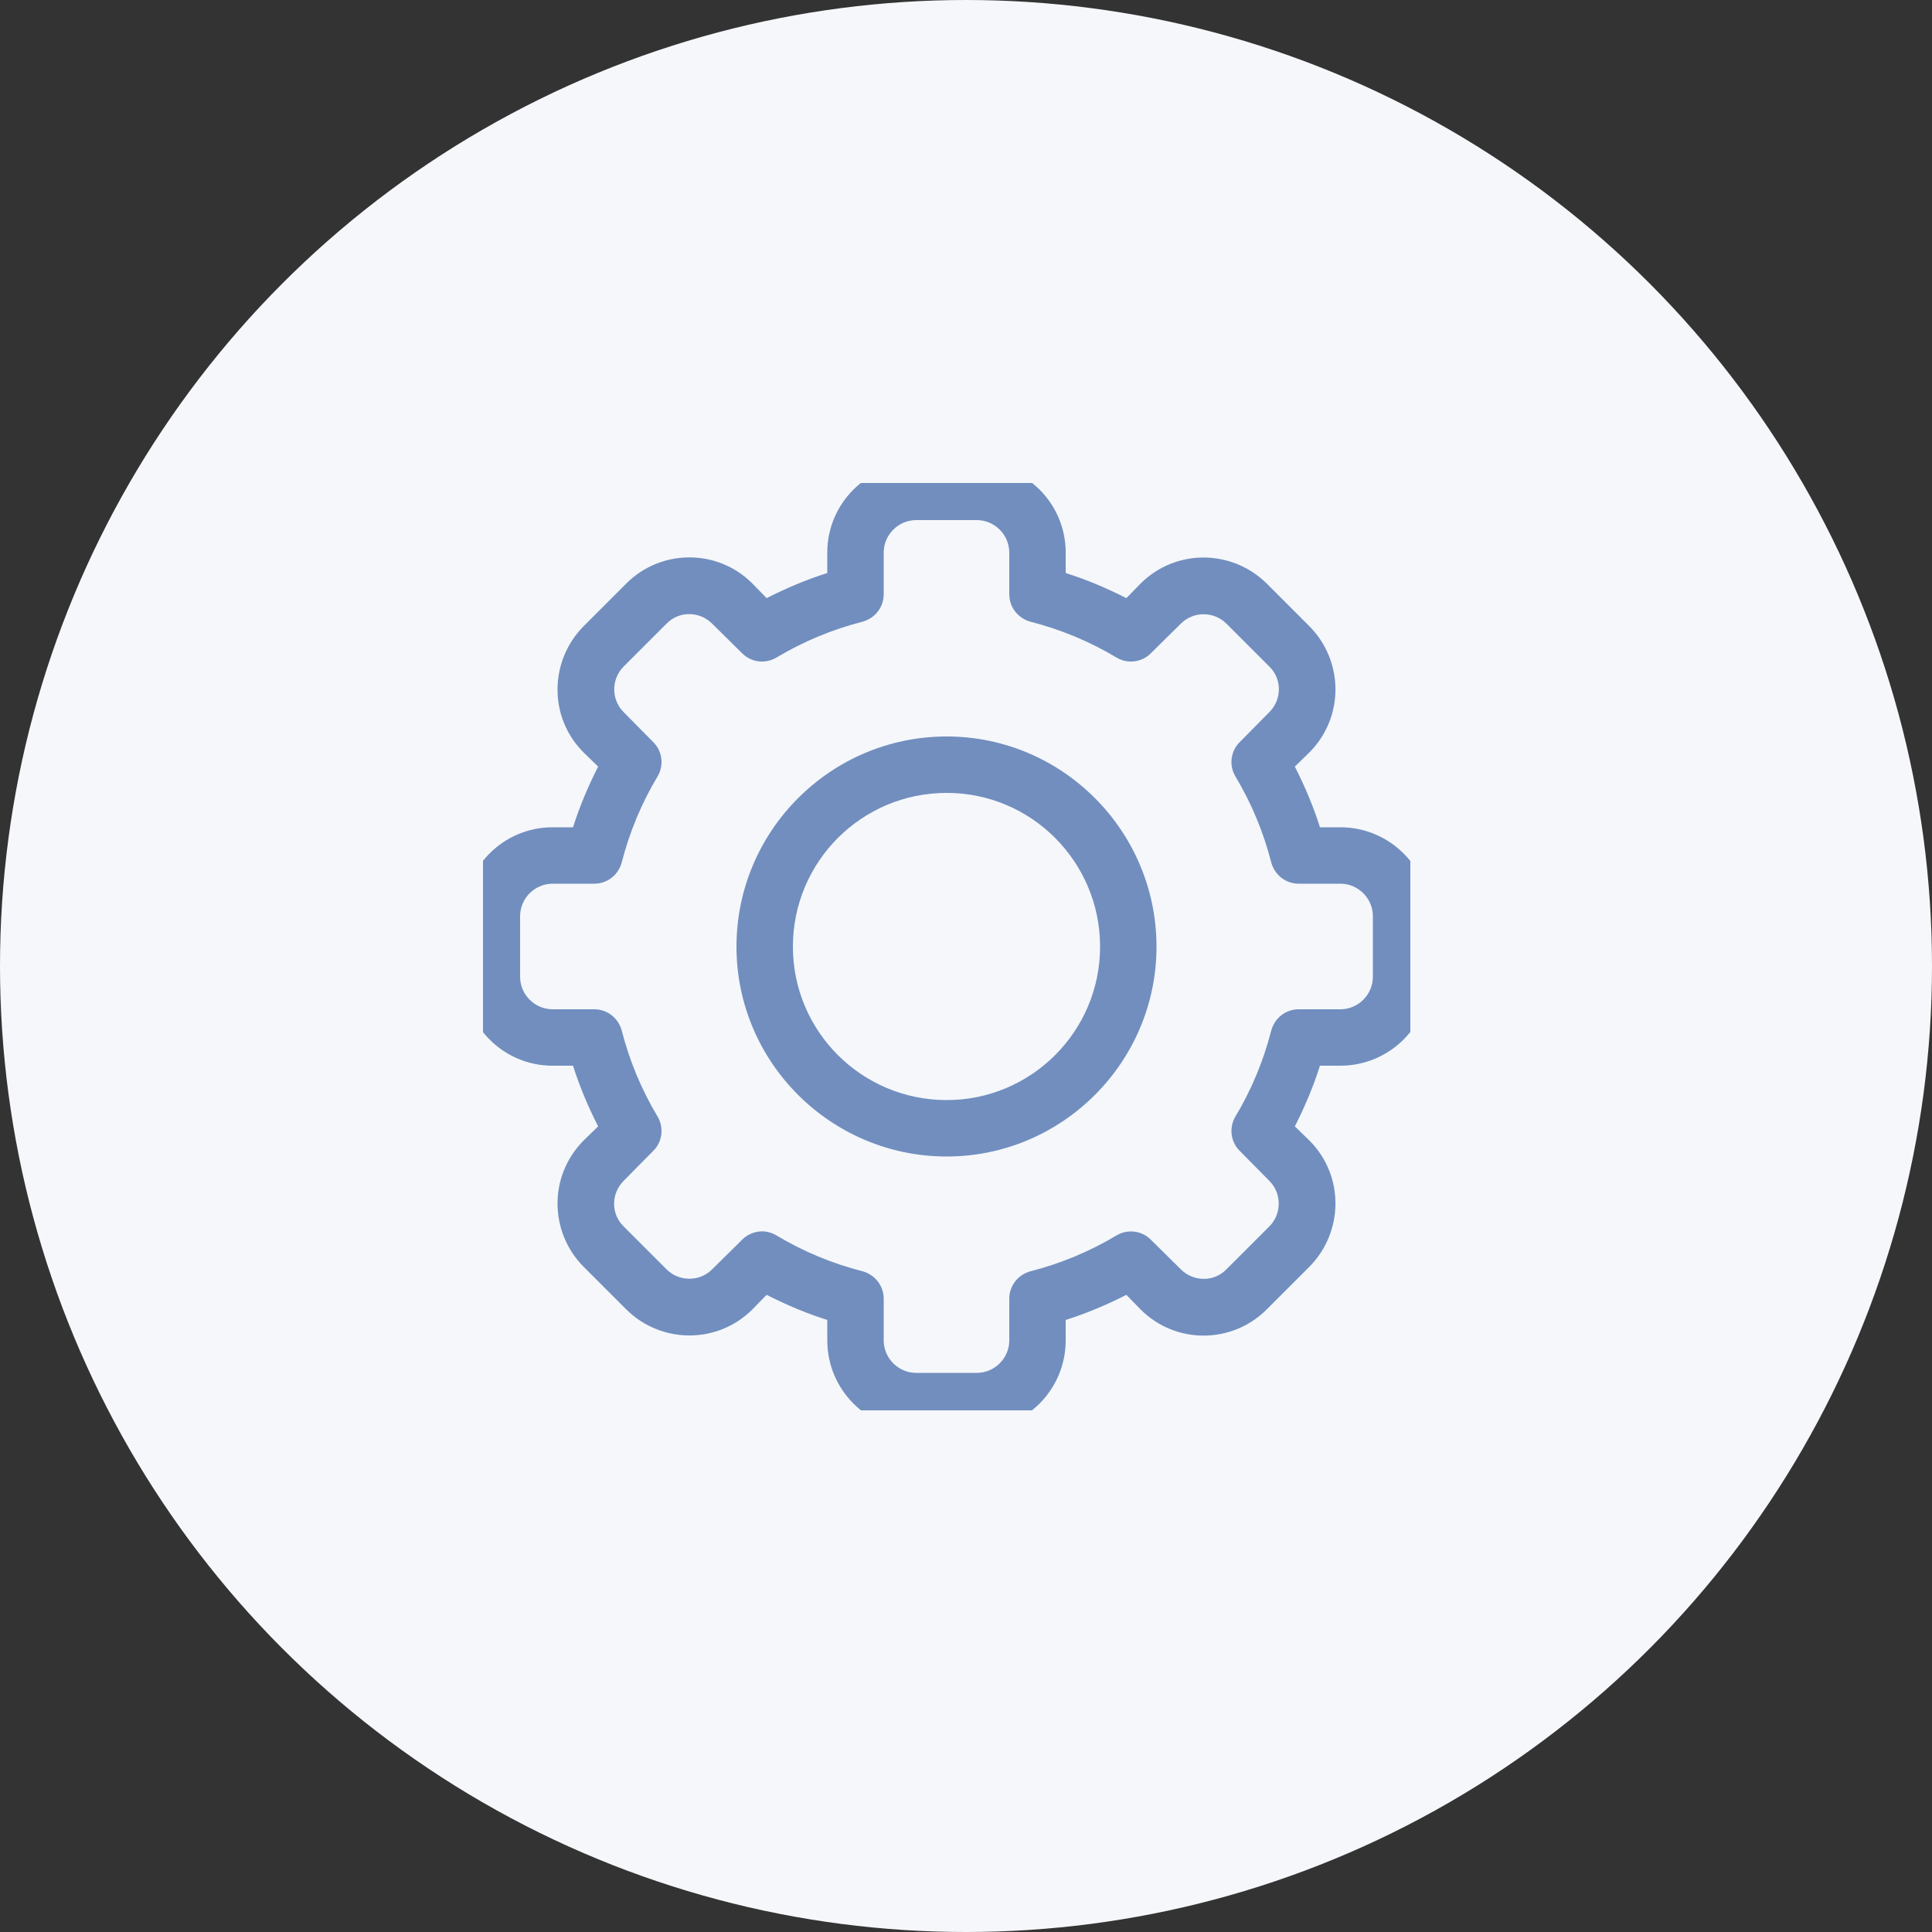 <svg width="50" height="50" viewBox="0 0 50 50" fill="none" xmlns="http://www.w3.org/2000/svg" xmlns:xlink="http://www.w3.org/1999/xlink">
	<rect x="0" y="0" width="50" height="50" fill="#333333" stroke="none"/>
	<desc>
			Created with Pixso.
	</desc>
	<defs>
		<clipPath id="clip105_526">
			<rect id="settings 1" rx="0" width="24" height="24" transform="translate(12.5 12.5)" fill="white" fill-opacity="0"/>
		</clipPath>
	</defs>
	<circle id="Ellipse 3" cx="25" cy="25" r="25" fill="#F5F7FA" fill-opacity="1"/>
	<rect id="settings 1" rx="0" width="24" height="24" transform="translate(12.5 12.5)" fill="#FFFFFF" fill-opacity="0"/>
	<g clip-path="url(#clip105_526)">
		<path id="Vector" d="M25.28 37L23.71 37C22.44 37 21.41 35.96 21.41 34.69L21.41 34.16C20.87 33.99 20.35 33.77 19.84 33.51L19.47 33.89C18.55 34.8 17.1 34.77 16.21 33.89L15.1 32.78C14.22 31.89 14.19 30.44 15.1 29.52L15.48 29.15C15.22 28.64 15 28.12 14.83 27.58L14.3 27.58C13.03 27.58 12 26.55 12 25.28L12 23.71C12 22.44 13.03 21.41 14.3 21.41L14.83 21.41C15 20.87 15.22 20.35 15.48 19.84L15.1 19.47C14.19 18.56 14.22 17.1 15.1 16.21L16.21 15.1C17.1 14.21 18.56 14.19 19.47 15.1L19.84 15.48C20.35 15.22 20.87 15 21.41 14.83L21.41 14.3C21.41 13.03 22.44 12 23.71 12L25.28 12C26.55 12 27.58 13.03 27.58 14.3L27.58 14.83C28.12 15 28.64 15.22 29.15 15.48L29.52 15.1C30.44 14.19 31.89 14.22 32.78 15.1L33.89 16.21C34.77 17.1 34.8 18.55 33.89 19.47L33.51 19.84C33.77 20.35 33.99 20.87 34.16 21.41L34.69 21.41C35.96 21.41 37 22.44 37 23.71L37 25.28C37 26.55 35.96 27.58 34.69 27.58L34.16 27.58C33.99 28.12 33.77 28.64 33.51 29.15L33.89 29.52C34.8 30.43 34.77 31.89 33.89 32.78L32.78 33.89C31.89 34.78 30.43 34.8 29.52 33.89L29.15 33.51C28.64 33.77 28.12 33.99 27.58 34.16L27.58 34.69C27.58 35.96 26.55 37 25.28 37ZM20.09 31.97C20.79 32.39 21.54 32.7 22.32 32.9C22.65 32.99 22.87 33.28 22.87 33.61L22.87 34.69C22.87 35.15 23.25 35.53 23.71 35.53L25.28 35.53C25.74 35.53 26.12 35.15 26.12 34.69L26.12 33.61C26.12 33.28 26.34 32.99 26.67 32.9C27.45 32.7 28.2 32.39 28.9 31.97C29.19 31.8 29.56 31.85 29.79 32.09L30.56 32.85C30.89 33.18 31.42 33.18 31.74 32.85L32.85 31.74C33.17 31.42 33.18 30.89 32.85 30.56L32.09 29.79C31.85 29.56 31.8 29.19 31.97 28.9C32.39 28.2 32.7 27.45 32.9 26.67C32.99 26.34 33.28 26.12 33.61 26.12L34.69 26.12C35.15 26.12 35.53 25.74 35.53 25.28L35.53 23.71C35.53 23.25 35.15 22.87 34.69 22.87L33.61 22.87C33.28 22.87 32.99 22.65 32.9 22.32C32.7 21.54 32.39 20.79 31.97 20.09C31.8 19.8 31.85 19.43 32.09 19.2L32.85 18.43C33.18 18.1 33.18 17.57 32.85 17.25L31.74 16.14C31.42 15.82 30.89 15.81 30.56 16.14L29.79 16.9C29.56 17.14 29.19 17.19 28.9 17.02C28.2 16.6 27.45 16.29 26.67 16.09C26.34 16 26.12 15.71 26.12 15.38L26.12 14.3C26.12 13.84 25.74 13.46 25.28 13.46L23.71 13.46C23.25 13.46 22.87 13.84 22.87 14.3L22.87 15.38C22.87 15.71 22.65 16 22.32 16.09C21.54 16.29 20.79 16.6 20.09 17.02C19.8 17.19 19.43 17.14 19.2 16.9L18.43 16.14C18.1 15.81 17.57 15.81 17.25 16.14L16.14 17.25C15.82 17.57 15.81 18.1 16.14 18.43L16.9 19.2C17.14 19.43 17.19 19.8 17.02 20.09C16.6 20.79 16.29 21.54 16.09 22.32C16 22.65 15.71 22.87 15.38 22.87L14.3 22.87C13.84 22.87 13.46 23.25 13.46 23.71L13.46 25.28C13.46 25.74 13.84 26.12 14.3 26.12L15.38 26.12C15.71 26.12 16 26.34 16.09 26.67C16.29 27.45 16.6 28.2 17.02 28.9C17.19 29.19 17.14 29.56 16.9 29.79L16.14 30.56C15.81 30.89 15.81 31.42 16.14 31.74L17.25 32.85C17.57 33.17 18.1 33.18 18.43 32.85L19.2 32.09C19.37 31.91 19.73 31.76 20.09 31.97Z" fill="#718EBF" fill-opacity="1" fill-rule="nonzero"/>
		<path id="Vector" d="M24.5 29.93C21.5 29.93 19.06 27.49 19.06 24.5C19.06 21.5 21.5 19.06 24.5 19.06C27.49 19.06 29.93 21.5 29.93 24.5C29.93 27.49 27.49 29.93 24.5 29.93ZM24.5 20.52C22.3 20.52 20.52 22.3 20.52 24.5C20.52 26.69 22.3 28.47 24.5 28.47C26.69 28.47 28.47 26.69 28.47 24.5C28.47 22.3 26.69 20.52 24.5 20.52Z" fill="#718EBF" fill-opacity="1" fill-rule="nonzero"/>
	</g>
</svg>
